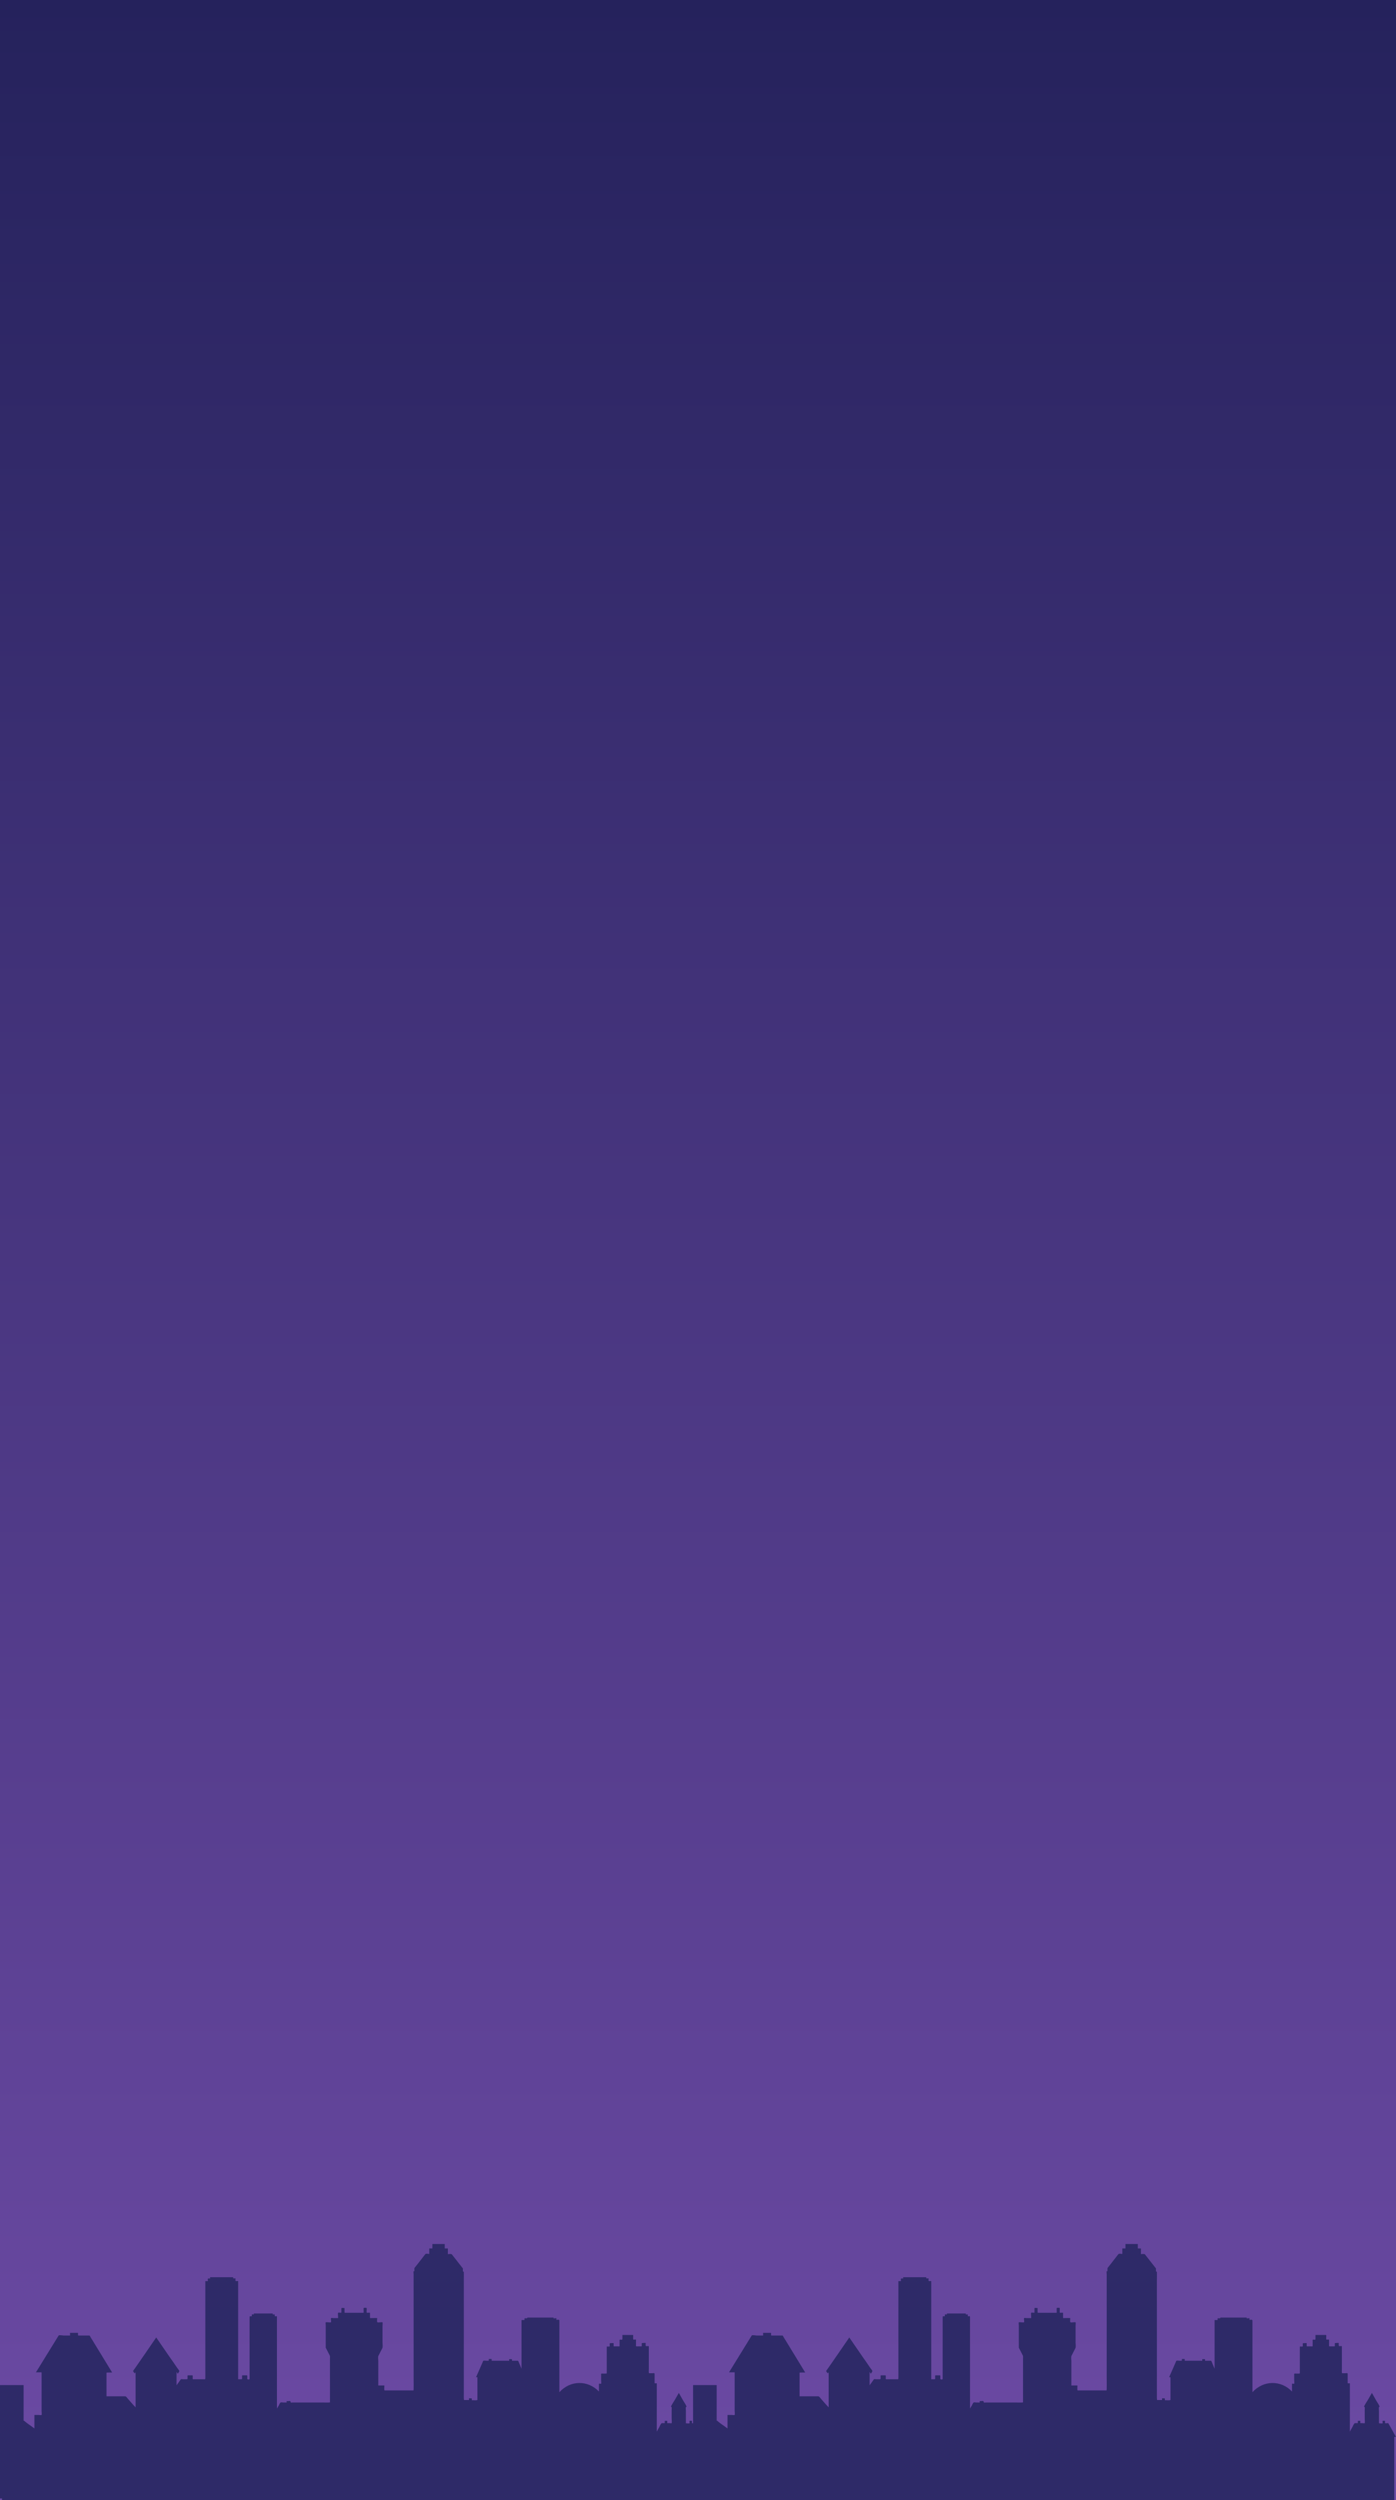 <svg width="425" height="761" viewBox="0 0 425 761" fill="none" xmlns="http://www.w3.org/2000/svg">
<path d="M0 0H425V761H0V0Z" fill="url(#paint0_linear)"/>
<path d="M211.953 738.065L211.667 737.578C211.62 737.47 211.048 737.578 210.953 737.578C210.572 737.578 210.667 737.47 210.667 736.929C210.667 736.713 210.191 736.821 210.049 736.821C209.715 736.821 210.049 737.308 209.906 737.578C209.81 737.687 209.192 737.578 209.049 737.578C208.858 737.578 208.811 737.687 208.811 737.416V733.738C208.811 733.359 208.62 732.44 209.049 732.548C208.763 731.791 208.239 731.141 207.859 730.438C207.478 729.735 207.049 729.032 206.668 728.329C206.24 729.086 205.811 729.789 205.383 730.546C205.002 731.196 204.526 731.845 204.24 732.548C204.621 732.44 204.478 733.197 204.478 733.522V736.064C204.478 736.28 204.574 737.362 204.478 737.524C204.383 737.632 203.907 737.524 203.859 737.524H203.145C203.098 737.524 203.193 736.821 203.098 736.821H202.384C202.336 736.821 202.431 737.524 202.336 737.524H201.527C201.241 737.524 200.908 738.336 200.765 738.66C200.479 739.147 200.194 739.634 199.956 740.121V725.516C199.956 725.3 199.765 725.408 199.622 725.408C199.241 725.408 199.289 725.462 199.289 725.029V722.595C199.289 722.162 199.003 722.325 198.718 722.325H197.623C197.432 722.325 197.527 721.243 197.527 721.026V714.103C197.527 714.049 196.813 714.103 196.718 714.103C196.48 714.103 196.575 713.399 196.575 713.129C196.575 713.075 195.814 713.129 195.718 713.129C195.242 713.129 195.385 713.237 195.385 713.832C195.385 714.265 195.29 714.157 194.957 714.157H193.766C193.528 714.157 193.624 713.778 193.624 713.508V712.101C193.624 712.047 192.862 712.101 192.814 712.101C192.719 712.101 192.767 711.182 192.767 711.019C192.767 710.695 192.814 710.695 192.576 710.695H189.482C189.482 710.695 189.482 711.723 189.482 711.777C189.482 712.318 189.291 712.101 188.91 712.101C188.53 712.101 188.625 712.155 188.625 712.588V714.103C188.625 714.211 188.101 714.157 188.006 714.157H186.863C186.768 714.157 186.816 713.291 186.816 713.183C186.816 713.129 185.959 713.183 185.863 713.183C185.483 713.183 185.625 713.399 185.625 713.886C185.625 714.103 185.673 714.211 185.483 714.211H184.911C184.721 714.211 184.721 714.157 184.721 714.427V722.379C184.721 722.487 183.483 722.433 183.293 722.433C182.912 722.433 183.007 722.541 183.007 723.028V724.38C183.007 724.542 183.102 725.408 183.007 725.516C182.959 725.624 182.34 725.408 182.34 725.57V727.896C178.96 724.38 173.628 724.434 170.295 728.112V706.313C170.295 705.881 169.677 706.097 169.391 706.097C169.343 706.097 169.438 705.664 169.391 705.61C169.343 705.556 169.01 705.61 168.962 705.61C168.867 705.61 168.629 705.664 168.534 705.61C168.486 705.61 168.582 705.394 168.534 705.394H160.631C160.488 705.394 160.488 705.61 160.488 705.61C160.393 705.61 159.679 705.556 159.679 705.664C159.679 705.773 159.726 706.151 159.631 706.151H159.06C158.965 706.151 158.774 706.043 158.774 706.259V720.972C158.584 720.54 158.393 720.107 158.203 719.62C158.108 719.458 157.822 718.538 157.679 718.538H156.156C156.013 718.538 155.87 718.592 155.87 718.43C155.87 718.105 155.918 718.051 155.68 718.051H155.061C154.966 718.051 155.013 718.322 155.013 718.43C155.013 718.646 154.918 718.538 154.727 718.538H149.681C149.681 718.538 149.681 718.105 149.681 718.051C149.681 717.997 149.443 717.997 149.395 717.997H148.824C148.776 717.997 148.824 718.376 148.824 718.484C148.824 718.538 148.158 718.538 148.11 718.538C147.919 718.538 147.348 718.43 147.158 718.538C147.063 718.592 146.967 718.917 146.92 719.025C146.253 720.54 145.587 722.054 144.92 723.569C145.111 723.569 145.349 723.406 145.349 723.731V730.438C145.349 730.655 144.063 730.546 143.873 730.546C143.825 730.546 143.635 730.601 143.635 730.492C143.635 730.438 143.635 730.006 143.635 730.006C143.492 730.006 142.873 729.897 142.778 730.006C142.73 730.06 142.825 730.492 142.778 730.492H141.302C141.159 730.492 141.207 728.978 141.207 728.599V693.764C141.207 693.602 141.254 691.384 141.159 691.384C140.921 691.384 140.921 691.438 140.921 691.114V690.465C140.921 690.356 140.731 690.194 140.683 690.14C139.636 688.842 138.636 687.49 137.588 686.191C137.35 685.921 136.731 686.083 136.351 686.083V684.352H135.398V683H131.637V684.352H130.685V686.029C130.304 686.029 129.685 685.813 129.447 686.137C128.971 686.786 128.448 687.381 127.972 688.031C127.448 688.734 126.877 689.437 126.353 690.086C126.21 690.248 126.162 690.302 126.162 690.519V691.222C126.162 691.438 125.972 691.168 125.924 691.276C125.829 691.384 125.924 692.087 125.924 692.304V723.677C125.924 724.164 125.972 727.571 125.877 727.571H117.117C116.831 727.571 117.117 726.057 116.974 726.057C116.784 726.057 115.165 726.057 115.165 726.057V718.646C115.165 718.268 115.022 717.348 115.212 717.024C115.593 716.266 116.022 715.455 116.403 714.698C116.593 714.319 116.45 713.345 116.45 712.913V707.99C116.45 707.828 116.546 706.963 116.45 706.854C116.355 706.746 115.736 706.854 115.593 706.854C115.355 706.854 114.927 706.963 114.832 706.746C114.736 706.53 114.832 705.827 114.832 705.556C114.832 705.502 113.118 705.556 112.927 705.556C112.642 705.556 112.642 705.61 112.642 705.232V703.933C112.642 703.879 111.785 703.933 111.689 703.933C111.547 703.933 111.642 703.068 111.642 702.906C111.642 702.311 111.594 702.419 111.118 702.419C110.69 702.419 110.69 702.365 110.69 702.906C110.69 703.014 110.737 703.933 110.69 703.933H104.929C104.881 703.933 104.881 703.122 104.881 703.068C104.881 702.419 104.977 702.473 104.453 702.473C104.072 702.473 103.929 702.311 103.929 702.798C103.929 702.96 103.977 703.933 103.882 703.933C103.691 703.933 103.072 703.825 102.929 703.933C102.834 704.042 102.929 705.069 102.929 705.232C102.929 705.556 102.977 705.556 102.739 705.556H101.501C101.406 705.556 100.882 705.448 100.787 705.556C100.644 705.773 100.882 706.53 100.787 706.746C100.692 706.963 100.359 706.854 100.121 706.854C99.978 706.854 99.264 706.746 99.168 706.854C99.073 706.963 99.168 707.72 99.168 707.828V714.211C99.168 714.319 99.121 714.535 99.216 714.644C99.597 715.401 100.025 716.212 100.406 716.969C100.501 717.186 100.454 717.564 100.454 717.835V731.196C100.454 731.304 98.454 731.25 98.311 731.25H89.028C88.742 731.25 88.457 731.412 88.457 730.979C88.457 730.655 87.838 730.817 87.6 730.817C87.552 730.817 87.314 730.763 87.266 730.817C87.219 730.871 87.314 731.25 87.266 731.25H86.219C86.028 731.25 85.6 731.141 85.41 731.25C85.219 731.358 84.981 731.953 84.838 732.223C84.648 732.494 84.505 732.764 84.315 733.089V705.286C84.315 704.799 84.172 705.015 83.791 705.015C83.41 705.015 83.886 704.42 83.505 704.42C83.41 704.42 83.124 704.474 83.029 704.42C82.981 704.366 83.077 704.15 83.029 704.15H77.316C77.221 704.15 77.364 704.42 77.269 704.42H76.745C76.507 704.42 76.84 705.015 76.507 705.015C76.031 705.015 75.983 704.853 75.983 705.448V724.001C75.983 724.38 75.269 724.272 75.269 724.001C75.269 723.785 75.364 722.974 75.174 722.974H74.079C73.65 722.974 73.698 722.92 73.698 723.515C73.698 724.001 73.793 724.164 73.46 724.164C73.365 724.164 72.508 724.164 72.508 724.164V694.359C72.508 694.197 72.079 694.305 71.936 694.305C71.555 694.305 71.698 693.981 71.698 693.494C71.698 693.386 70.984 693.602 70.984 693.386C70.984 693.061 71.032 693.115 70.794 693.115H64.319C64.271 693.115 64.033 693.061 63.986 693.115C63.891 693.223 64.081 693.494 63.938 693.494H63.414C63.081 693.494 63.367 694.305 63.272 694.305C63.176 694.305 62.51 694.305 62.51 694.305V723.623C62.51 724.326 62.462 724.164 61.891 724.164H59.13C58.939 724.164 58.654 724.272 58.654 724.001C58.654 723.785 58.749 722.974 58.558 722.974H57.463C57.035 722.974 57.083 722.92 57.083 723.515C57.083 723.839 57.178 724.164 56.892 724.164H55.654C55.559 724.164 55.131 724.055 55.035 724.218C54.607 724.813 54.178 725.408 53.75 726.003V721.946C53.845 722.108 53.988 722.27 54.131 722.487C54.226 722.27 54.702 721.784 54.559 721.567C54.369 721.297 54.178 720.972 53.94 720.702C53.131 719.512 52.322 718.322 51.465 717.132C50.179 715.239 48.846 713.345 47.561 711.452C46.275 713.345 44.942 715.239 43.657 717.132C42.848 718.322 41.991 719.512 41.181 720.702C40.991 720.972 40.753 721.297 40.562 721.567C40.42 721.784 40.896 722.216 41.038 722.379C41.134 722.27 41.229 722.108 41.276 722V732.71C40.467 731.899 39.658 730.925 38.896 730.06C38.658 729.789 38.42 729.356 38.087 729.356H36.182C35.944 729.356 32.421 729.356 32.421 729.356V722.162C32.421 722.108 33.945 722.108 34.135 722.108C33.421 720.918 32.707 719.782 31.993 718.592C30.898 716.807 29.851 715.076 28.756 713.291C28.375 712.642 27.994 712.047 27.613 711.452C27.518 711.29 27.375 710.857 27.184 710.857H23.947C23.661 710.857 23.757 710.749 23.757 710.37C23.757 709.938 23.661 710.046 23.376 710.046H21.329C21.281 710.046 21.376 710.857 21.329 710.857H19.329C19.139 710.857 17.948 710.641 17.853 710.857C17.234 711.885 16.568 712.913 15.949 713.94C14.283 716.645 12.616 719.35 10.95 722.054C11.474 722.054 11.95 722.054 12.473 722.054C12.664 722.054 12.664 722 12.664 722.325V733.792C12.664 733.954 12.759 734.874 12.664 735.036C12.569 735.144 11.95 735.036 11.807 735.036H10.664C10.426 735.036 10.474 734.982 10.474 735.307V739.147C9.903 738.714 9.331 738.282 8.76 737.903C8.379 737.632 7.998 737.362 7.617 737.037C7.57 736.983 7.284 736.713 7.236 736.767C7.236 736.767 7.189 736.767 7.189 736.821V725.949H0V743.583V760.459H0.619V761H213.476V741.798C213.476 741.635 213.905 741.743 214 741.743C213.286 740.445 212.619 739.255 211.953 738.065Z" fill="#2E2A68"/>
<path d="M422.953 738.065L422.667 737.578C422.62 737.47 422.048 737.578 421.953 737.578C421.572 737.578 421.667 737.47 421.667 736.929C421.667 736.713 421.191 736.821 421.049 736.821C420.715 736.821 421.049 737.308 420.906 737.578C420.81 737.687 420.192 737.578 420.049 737.578C419.858 737.578 419.811 737.687 419.811 737.416V733.738C419.811 733.359 419.62 732.44 420.049 732.548C419.763 731.791 419.239 731.141 418.859 730.438C418.478 729.735 418.049 729.032 417.668 728.329C417.24 729.086 416.811 729.789 416.383 730.546C416.002 731.196 415.526 731.845 415.24 732.548C415.621 732.44 415.478 733.197 415.478 733.522V736.064C415.478 736.28 415.574 737.362 415.478 737.524C415.383 737.632 414.907 737.524 414.859 737.524H414.145C414.098 737.524 414.193 736.821 414.098 736.821H413.384C413.336 736.821 413.431 737.524 413.336 737.524H412.527C412.241 737.524 411.908 738.336 411.765 738.66C411.479 739.147 411.194 739.634 410.956 740.121V725.516C410.956 725.3 410.765 725.408 410.622 725.408C410.241 725.408 410.289 725.462 410.289 725.029V722.595C410.289 722.162 410.003 722.325 409.718 722.325H408.623C408.432 722.325 408.527 721.243 408.527 721.026V714.103C408.527 714.049 407.813 714.103 407.718 714.103C407.48 714.103 407.575 713.399 407.575 713.129C407.575 713.075 406.814 713.129 406.718 713.129C406.242 713.129 406.385 713.237 406.385 713.832C406.385 714.265 406.29 714.157 405.957 714.157H404.766C404.528 714.157 404.624 713.778 404.624 713.508V712.101C404.624 712.047 403.862 712.101 403.814 712.101C403.719 712.101 403.767 711.182 403.767 711.019C403.767 710.695 403.814 710.695 403.576 710.695H400.482C400.482 710.695 400.482 711.723 400.482 711.777C400.482 712.318 400.291 712.101 399.91 712.101C399.529 712.101 399.625 712.155 399.625 712.588V714.103C399.625 714.211 399.101 714.157 399.006 714.157H397.863C397.768 714.157 397.816 713.291 397.816 713.183C397.816 713.129 396.959 713.183 396.863 713.183C396.483 713.183 396.625 713.399 396.625 713.886C396.625 714.103 396.673 714.211 396.483 714.211H395.911C395.721 714.211 395.721 714.157 395.721 714.427V722.379C395.721 722.487 394.483 722.433 394.293 722.433C393.912 722.433 394.007 722.541 394.007 723.028V724.38C394.007 724.542 394.102 725.408 394.007 725.516C393.959 725.624 393.34 725.408 393.34 725.57V727.896C389.96 724.38 384.628 724.434 381.295 728.112V706.313C381.295 705.881 380.677 706.097 380.391 706.097C380.343 706.097 380.438 705.664 380.391 705.61C380.343 705.556 380.01 705.61 379.962 705.61C379.867 705.61 379.629 705.664 379.534 705.61C379.486 705.61 379.582 705.394 379.534 705.394H371.631C371.488 705.394 371.488 705.61 371.488 705.61C371.393 705.61 370.679 705.556 370.679 705.664C370.679 705.773 370.726 706.151 370.631 706.151H370.06C369.965 706.151 369.774 706.043 369.774 706.259V720.972C369.584 720.54 369.393 720.107 369.203 719.62C369.108 719.458 368.822 718.538 368.679 718.538H367.156C367.013 718.538 366.87 718.592 366.87 718.43C366.87 718.105 366.918 718.051 366.68 718.051H366.061C365.966 718.051 366.013 718.322 366.013 718.43C366.013 718.646 365.918 718.538 365.727 718.538H360.681C360.681 718.538 360.681 718.105 360.681 718.051C360.681 717.997 360.443 717.997 360.395 717.997H359.824C359.776 717.997 359.824 718.376 359.824 718.484C359.824 718.538 359.158 718.538 359.11 718.538C358.919 718.538 358.348 718.43 358.158 718.538C358.063 718.592 357.967 718.917 357.92 719.025C357.253 720.54 356.587 722.054 355.92 723.569C356.111 723.569 356.349 723.406 356.349 723.731V730.438C356.349 730.655 355.063 730.546 354.873 730.546C354.825 730.546 354.635 730.601 354.635 730.492C354.635 730.438 354.635 730.006 354.635 730.006C354.492 730.006 353.873 729.897 353.778 730.006C353.73 730.06 353.825 730.492 353.778 730.492H352.302C352.159 730.492 352.207 728.978 352.207 728.599V693.764C352.207 693.602 352.254 691.384 352.159 691.384C351.921 691.384 351.921 691.438 351.921 691.114V690.465C351.921 690.356 351.731 690.194 351.683 690.14C350.636 688.842 349.636 687.49 348.588 686.191C348.35 685.921 347.731 686.083 347.351 686.083V684.352H346.398V683H342.637V684.352H341.685V686.029C341.304 686.029 340.685 685.813 340.447 686.137C339.971 686.786 339.448 687.381 338.972 688.031C338.448 688.734 337.877 689.437 337.353 690.086C337.21 690.248 337.162 690.302 337.162 690.519V691.222C337.162 691.438 336.972 691.168 336.924 691.276C336.829 691.384 336.924 692.087 336.924 692.304V723.677C336.924 724.164 336.972 727.571 336.877 727.571H328.117C327.831 727.571 328.117 726.057 327.974 726.057C327.784 726.057 326.165 726.057 326.165 726.057V718.646C326.165 718.268 326.022 717.348 326.212 717.024C326.593 716.266 327.022 715.455 327.403 714.698C327.593 714.319 327.45 713.345 327.45 712.913V707.99C327.45 707.828 327.546 706.963 327.45 706.854C327.355 706.746 326.736 706.854 326.593 706.854C326.355 706.854 325.927 706.963 325.832 706.746C325.736 706.53 325.832 705.827 325.832 705.556C325.832 705.502 324.118 705.556 323.927 705.556C323.642 705.556 323.642 705.61 323.642 705.232V703.933C323.642 703.879 322.785 703.933 322.689 703.933C322.547 703.933 322.642 703.068 322.642 702.906C322.642 702.311 322.594 702.419 322.118 702.419C321.69 702.419 321.69 702.365 321.69 702.906C321.69 703.014 321.737 703.933 321.69 703.933H315.929C315.881 703.933 315.881 703.122 315.881 703.068C315.881 702.419 315.977 702.473 315.453 702.473C315.072 702.473 314.929 702.311 314.929 702.798C314.929 702.96 314.977 703.933 314.882 703.933C314.691 703.933 314.072 703.825 313.929 703.933C313.834 704.042 313.929 705.069 313.929 705.232C313.929 705.556 313.977 705.556 313.739 705.556H312.501C312.406 705.556 311.882 705.448 311.787 705.556C311.644 705.773 311.882 706.53 311.787 706.746C311.692 706.963 311.359 706.854 311.121 706.854C310.978 706.854 310.264 706.746 310.168 706.854C310.073 706.963 310.168 707.72 310.168 707.828V714.211C310.168 714.319 310.121 714.535 310.216 714.644C310.597 715.401 311.025 716.212 311.406 716.969C311.501 717.186 311.454 717.564 311.454 717.835V731.196C311.454 731.304 309.454 731.25 309.311 731.25H300.028C299.742 731.25 299.457 731.412 299.457 730.979C299.457 730.655 298.838 730.817 298.6 730.817C298.552 730.817 298.314 730.763 298.266 730.817C298.219 730.871 298.314 731.25 298.266 731.25H297.219C297.028 731.25 296.6 731.141 296.41 731.25C296.219 731.358 295.981 731.953 295.838 732.223C295.648 732.494 295.505 732.764 295.315 733.089V705.286C295.315 704.799 295.172 705.015 294.791 705.015C294.41 705.015 294.886 704.42 294.505 704.42C294.41 704.42 294.124 704.474 294.029 704.42C293.982 704.366 294.077 704.15 294.029 704.15H288.316C288.221 704.15 288.364 704.42 288.269 704.42H287.745C287.507 704.42 287.84 705.015 287.507 705.015C287.031 705.015 286.983 704.853 286.983 705.448V724.001C286.983 724.38 286.269 724.272 286.269 724.001C286.269 723.785 286.364 722.974 286.174 722.974H285.079C284.65 722.974 284.698 722.92 284.698 723.515C284.698 724.001 284.793 724.164 284.46 724.164C284.365 724.164 283.508 724.164 283.508 724.164V694.359C283.508 694.197 283.079 694.305 282.936 694.305C282.556 694.305 282.698 693.981 282.698 693.494C282.698 693.386 281.984 693.602 281.984 693.386C281.984 693.061 282.032 693.115 281.794 693.115H275.319C275.271 693.115 275.033 693.061 274.986 693.115C274.891 693.223 275.081 693.494 274.938 693.494H274.414C274.081 693.494 274.367 694.305 274.272 694.305C274.176 694.305 273.51 694.305 273.51 694.305V723.623C273.51 724.326 273.462 724.164 272.891 724.164H270.13C269.939 724.164 269.654 724.272 269.654 724.001C269.654 723.785 269.749 722.974 269.558 722.974H268.463C268.035 722.974 268.083 722.92 268.083 723.515C268.083 723.839 268.178 724.164 267.892 724.164H266.654C266.559 724.164 266.131 724.055 266.035 724.218C265.607 724.813 265.178 725.408 264.75 726.003V721.946C264.845 722.108 264.988 722.27 265.131 722.487C265.226 722.27 265.702 721.784 265.559 721.567C265.369 721.297 265.178 720.972 264.94 720.702C264.131 719.512 263.322 718.322 262.465 717.132C261.179 715.239 259.846 713.345 258.561 711.452C257.275 713.345 255.942 715.239 254.657 717.132C253.848 718.322 252.991 719.512 252.181 720.702C251.991 720.972 251.753 721.297 251.562 721.567C251.42 721.784 251.896 722.216 252.038 722.379C252.134 722.27 252.229 722.108 252.277 722V732.71C251.467 731.899 250.658 730.925 249.896 730.06C249.658 729.789 249.42 729.356 249.087 729.356H247.182C246.944 729.356 243.421 729.356 243.421 729.356V722.162C243.421 722.108 244.945 722.108 245.135 722.108C244.421 720.918 243.707 719.782 242.993 718.592C241.898 716.807 240.851 715.076 239.756 713.291C239.375 712.642 238.994 712.047 238.613 711.452C238.518 711.29 238.375 710.857 238.184 710.857H234.947C234.661 710.857 234.757 710.749 234.757 710.37C234.757 709.938 234.661 710.046 234.376 710.046H232.329C232.281 710.046 232.376 710.857 232.329 710.857H230.329C230.139 710.857 228.948 710.641 228.853 710.857C228.234 711.885 227.568 712.913 226.949 713.94C225.283 716.645 223.616 719.35 221.95 722.054C222.474 722.054 222.95 722.054 223.473 722.054C223.664 722.054 223.664 722 223.664 722.325V733.792C223.664 733.954 223.759 734.874 223.664 735.036C223.569 735.144 222.95 735.036 222.807 735.036H221.664C221.426 735.036 221.474 734.982 221.474 735.307V739.147C220.903 738.714 220.331 738.282 219.76 737.903C219.379 737.632 218.998 737.362 218.617 737.037C218.57 736.983 218.284 736.713 218.236 736.767C218.236 736.767 218.189 736.767 218.189 736.821V725.949H211V743.583V760.459H211.619V761H424.476V741.798C424.476 741.635 424.905 741.743 425 741.743C424.286 740.445 423.619 739.255 422.953 738.065Z" fill="#2E2A68"/>
<defs>
<linearGradient id="paint0_linear" x1="213.633" y1="0" x2="213.633" y2="761" gradientUnits="userSpaceOnUse">
<stop stop-color="#25225C"/>
<stop offset="1" stop-color="#6C4AA4"/>
</linearGradient>
</defs>
</svg>
